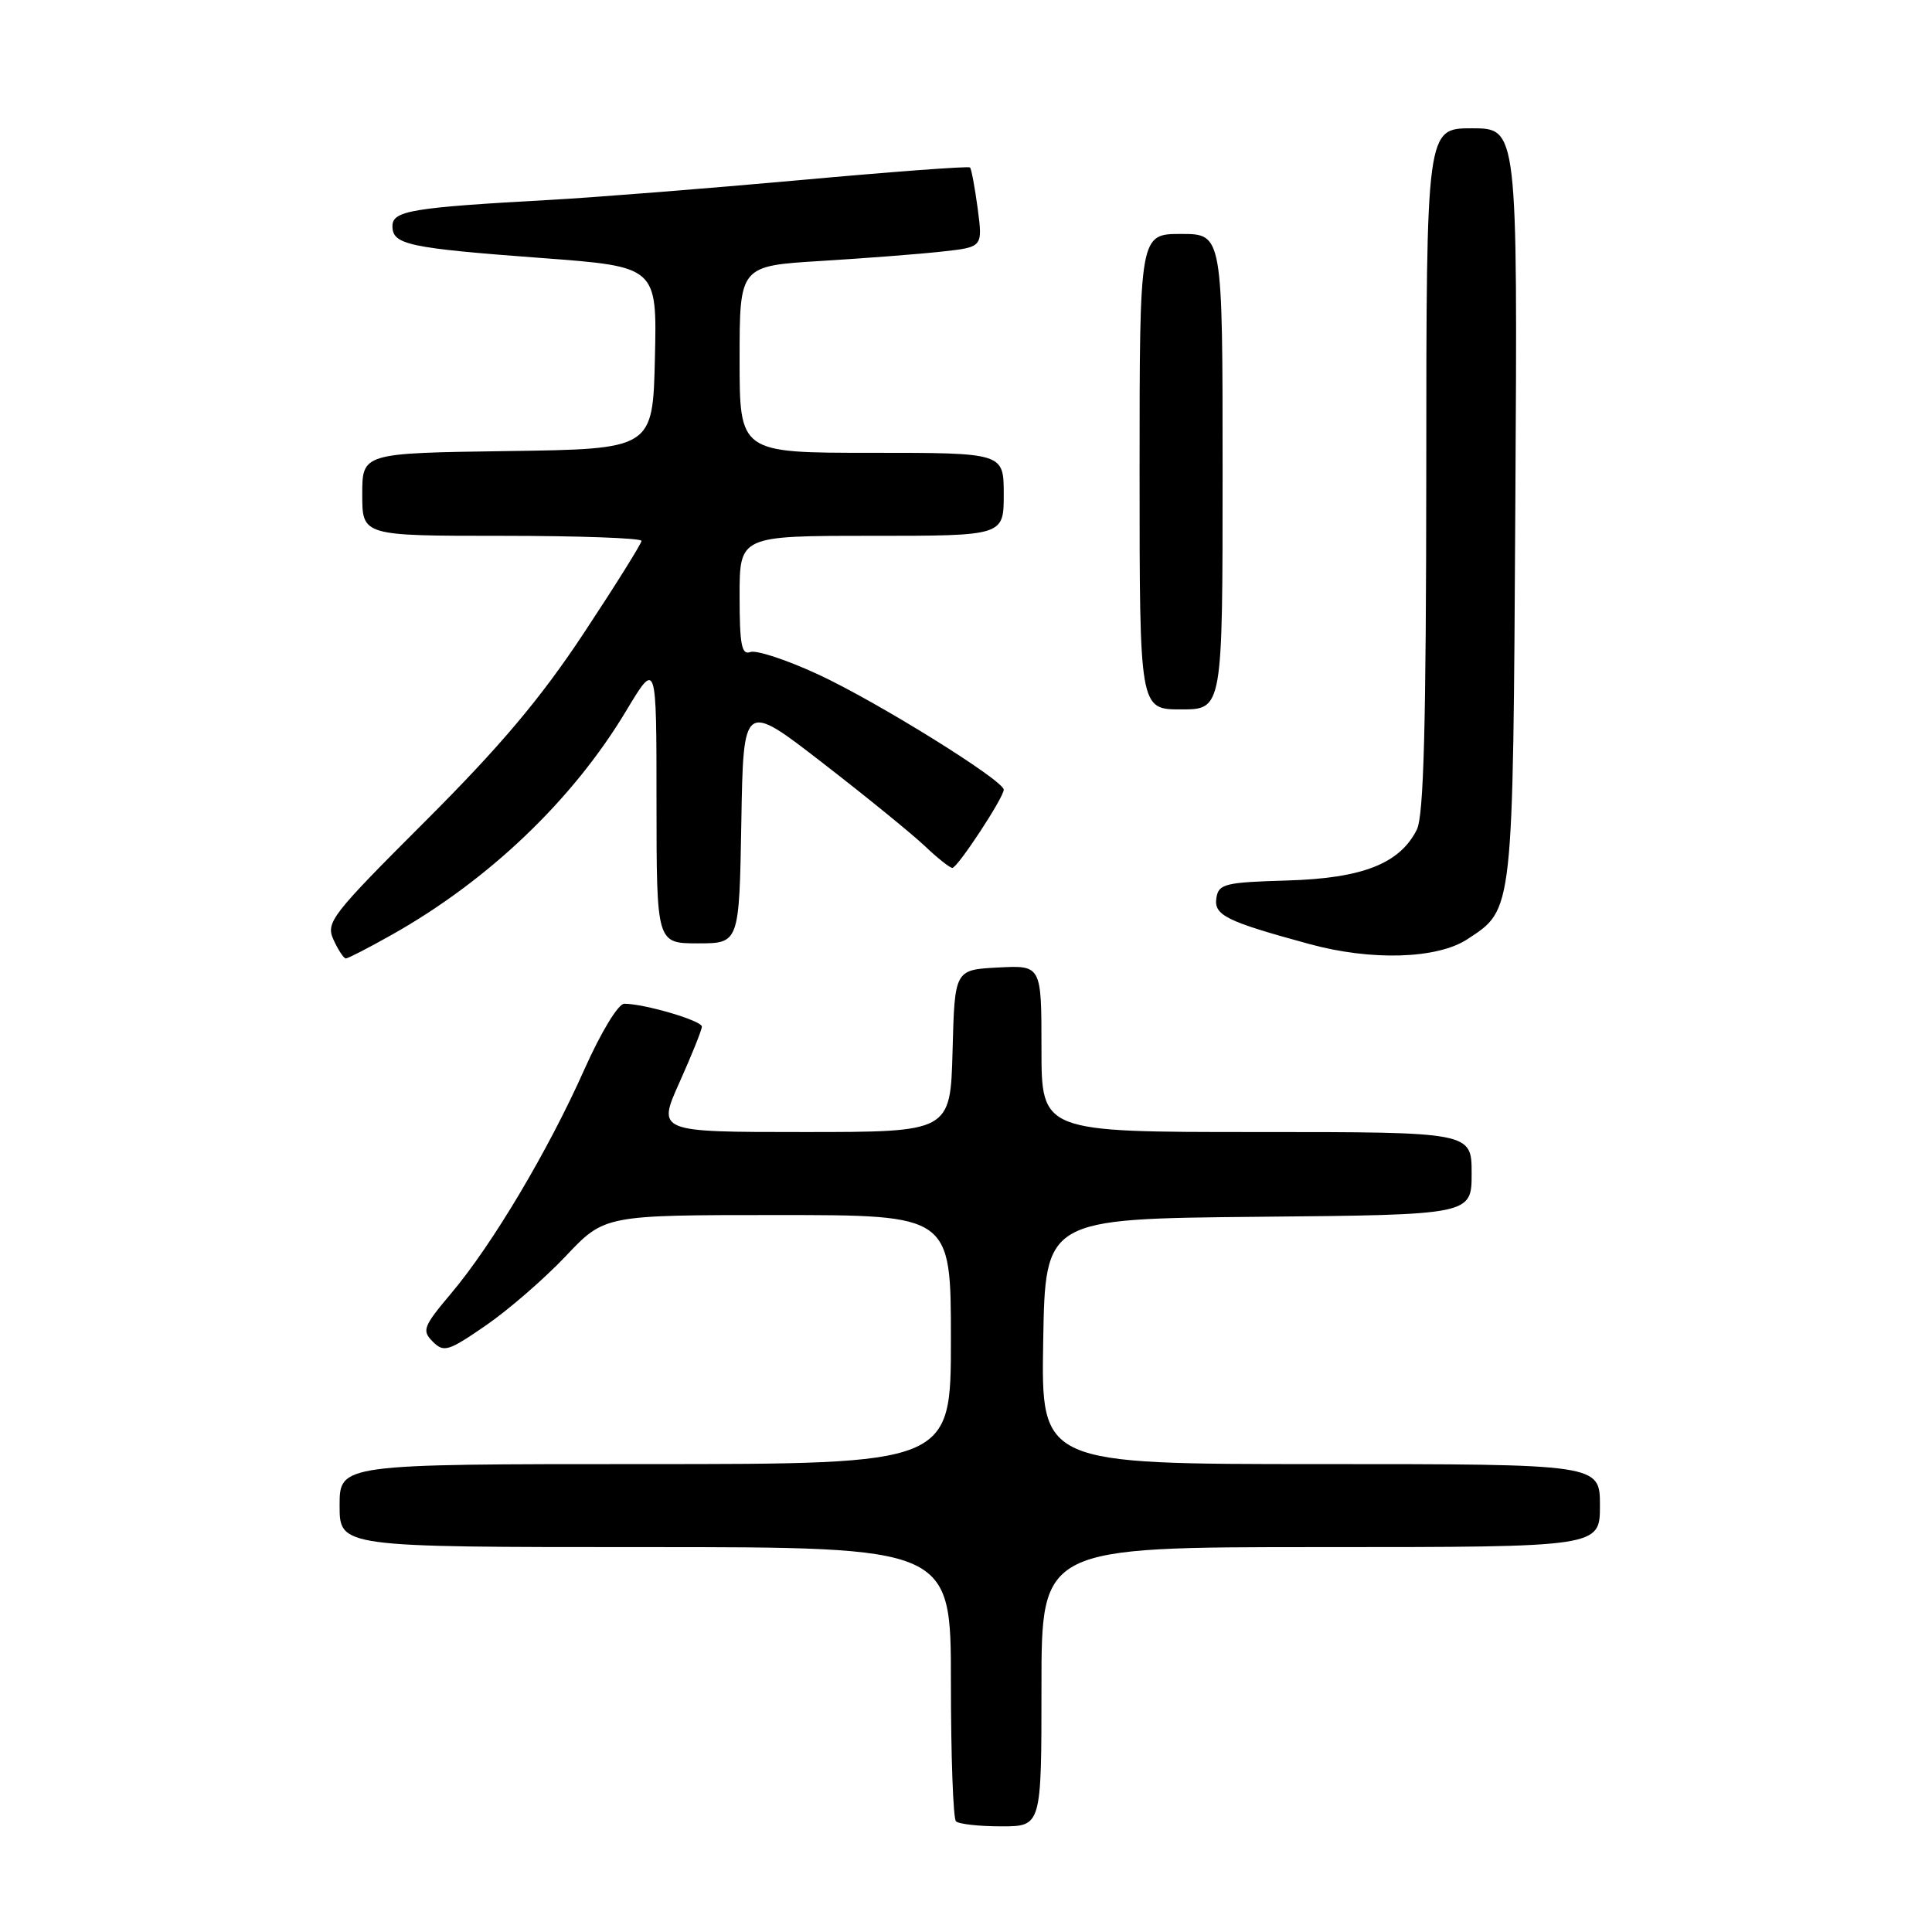 <?xml version="1.0" encoding="UTF-8" standalone="no"?>
<!DOCTYPE svg PUBLIC "-//W3C//DTD SVG 1.1//EN" "http://www.w3.org/Graphics/SVG/1.1/DTD/svg11.dtd" >
<svg xmlns="http://www.w3.org/2000/svg" xmlns:xlink="http://www.w3.org/1999/xlink" version="1.1" viewBox="0 0 256 256">
 <g >
 <path fill="currentColor"
d=" M 138.00 223.50 C 138.00 205.00 138.00 205.00 175.00 205.00 C 212.00 205.00 212.00 205.00 212.00 199.50 C 212.00 194.00 212.00 194.00 174.98 194.00 C 137.95 194.00 137.95 194.00 138.23 177.75 C 138.50 161.50 138.50 161.50 166.75 161.23 C 195.00 160.97 195.00 160.97 195.00 155.48 C 195.00 150.00 195.00 150.00 166.50 150.00 C 138.00 150.00 138.00 150.00 138.00 138.95 C 138.00 127.90 138.00 127.90 132.25 128.20 C 126.50 128.50 126.50 128.50 126.22 139.25 C 125.93 150.00 125.93 150.00 106.51 150.00 C 87.08 150.00 87.08 150.00 90.04 143.41 C 91.67 139.78 93.00 136.46 93.00 136.03 C 93.00 135.24 85.38 133.00 82.72 133.00 C 81.92 133.00 79.64 136.76 77.43 141.71 C 72.66 152.43 65.24 164.90 59.82 171.33 C 56.08 175.77 55.87 176.30 57.34 177.77 C 58.81 179.24 59.39 179.06 64.39 175.62 C 67.38 173.56 72.14 169.43 74.97 166.44 C 80.11 161.00 80.11 161.00 103.06 161.00 C 126.00 161.00 126.00 161.00 126.00 177.50 C 126.00 194.00 126.00 194.00 85.50 194.00 C 45.00 194.00 45.00 194.00 45.00 199.50 C 45.00 205.00 45.00 205.00 85.50 205.00 C 126.00 205.00 126.00 205.00 126.00 222.83 C 126.00 232.64 126.30 240.97 126.67 241.33 C 127.03 241.70 129.73 242.00 132.67 242.00 C 138.00 242.00 138.00 242.00 138.00 223.50 Z  M 51.92 123.86 C 64.76 116.63 75.90 105.99 82.97 94.19 C 86.99 87.50 86.99 87.50 86.99 106.25 C 87.00 125.00 87.00 125.00 92.48 125.00 C 97.95 125.00 97.95 125.00 98.23 108.98 C 98.50 92.96 98.50 92.96 109.00 101.09 C 114.78 105.56 120.87 110.52 122.55 112.11 C 124.22 113.70 125.86 115.00 126.19 115.00 C 126.88 115.00 133.00 105.68 133.00 104.64 C 133.00 103.41 116.15 92.94 108.40 89.36 C 104.23 87.43 100.18 86.10 99.41 86.40 C 98.27 86.83 98.00 85.41 98.00 78.97 C 98.00 71.00 98.00 71.00 115.50 71.00 C 133.00 71.00 133.00 71.00 133.00 65.50 C 133.00 60.00 133.00 60.00 115.50 60.00 C 98.00 60.00 98.00 60.00 98.00 47.62 C 98.00 35.24 98.00 35.24 108.75 34.58 C 114.66 34.22 121.91 33.66 124.86 33.33 C 130.22 32.74 130.22 32.74 129.55 27.64 C 129.17 24.83 128.72 22.38 128.53 22.19 C 128.34 22.00 118.13 22.76 105.84 23.88 C 93.55 24.99 78.78 26.16 73.00 26.48 C 54.53 27.50 52.00 27.92 52.00 29.96 C 52.00 32.42 54.08 32.87 71.78 34.19 C 87.06 35.33 87.06 35.33 86.78 47.42 C 86.50 59.50 86.50 59.50 67.25 59.77 C 48.00 60.04 48.00 60.04 48.00 65.52 C 48.00 71.00 48.00 71.00 66.50 71.00 C 76.67 71.00 85.00 71.30 85.00 71.67 C 85.00 72.03 81.55 77.55 77.34 83.92 C 71.61 92.58 66.32 98.85 56.38 108.79 C 43.85 121.31 43.14 122.22 44.20 124.54 C 44.82 125.89 45.55 127.00 45.83 127.00 C 46.11 127.00 48.85 125.59 51.92 123.86 Z  M 194.42 124.46 C 200.57 120.43 200.47 121.28 200.79 66.75 C 201.09 17.00 201.09 17.00 195.04 17.00 C 189.00 17.00 189.00 17.00 188.99 62.25 C 188.97 96.20 188.66 108.11 187.73 109.95 C 185.45 114.45 180.53 116.38 170.56 116.67 C 162.33 116.91 161.47 117.12 161.18 118.97 C 160.82 121.27 162.42 122.07 173.50 125.09 C 181.71 127.34 190.43 127.07 194.42 124.46 Z  M 162.00 62.50 C 162.00 31.00 162.00 31.00 156.50 31.00 C 151.00 31.00 151.00 31.00 151.00 62.50 C 151.00 94.00 151.00 94.00 156.50 94.00 C 162.00 94.00 162.00 94.00 162.00 62.50 Z "/>
</g>
</svg>